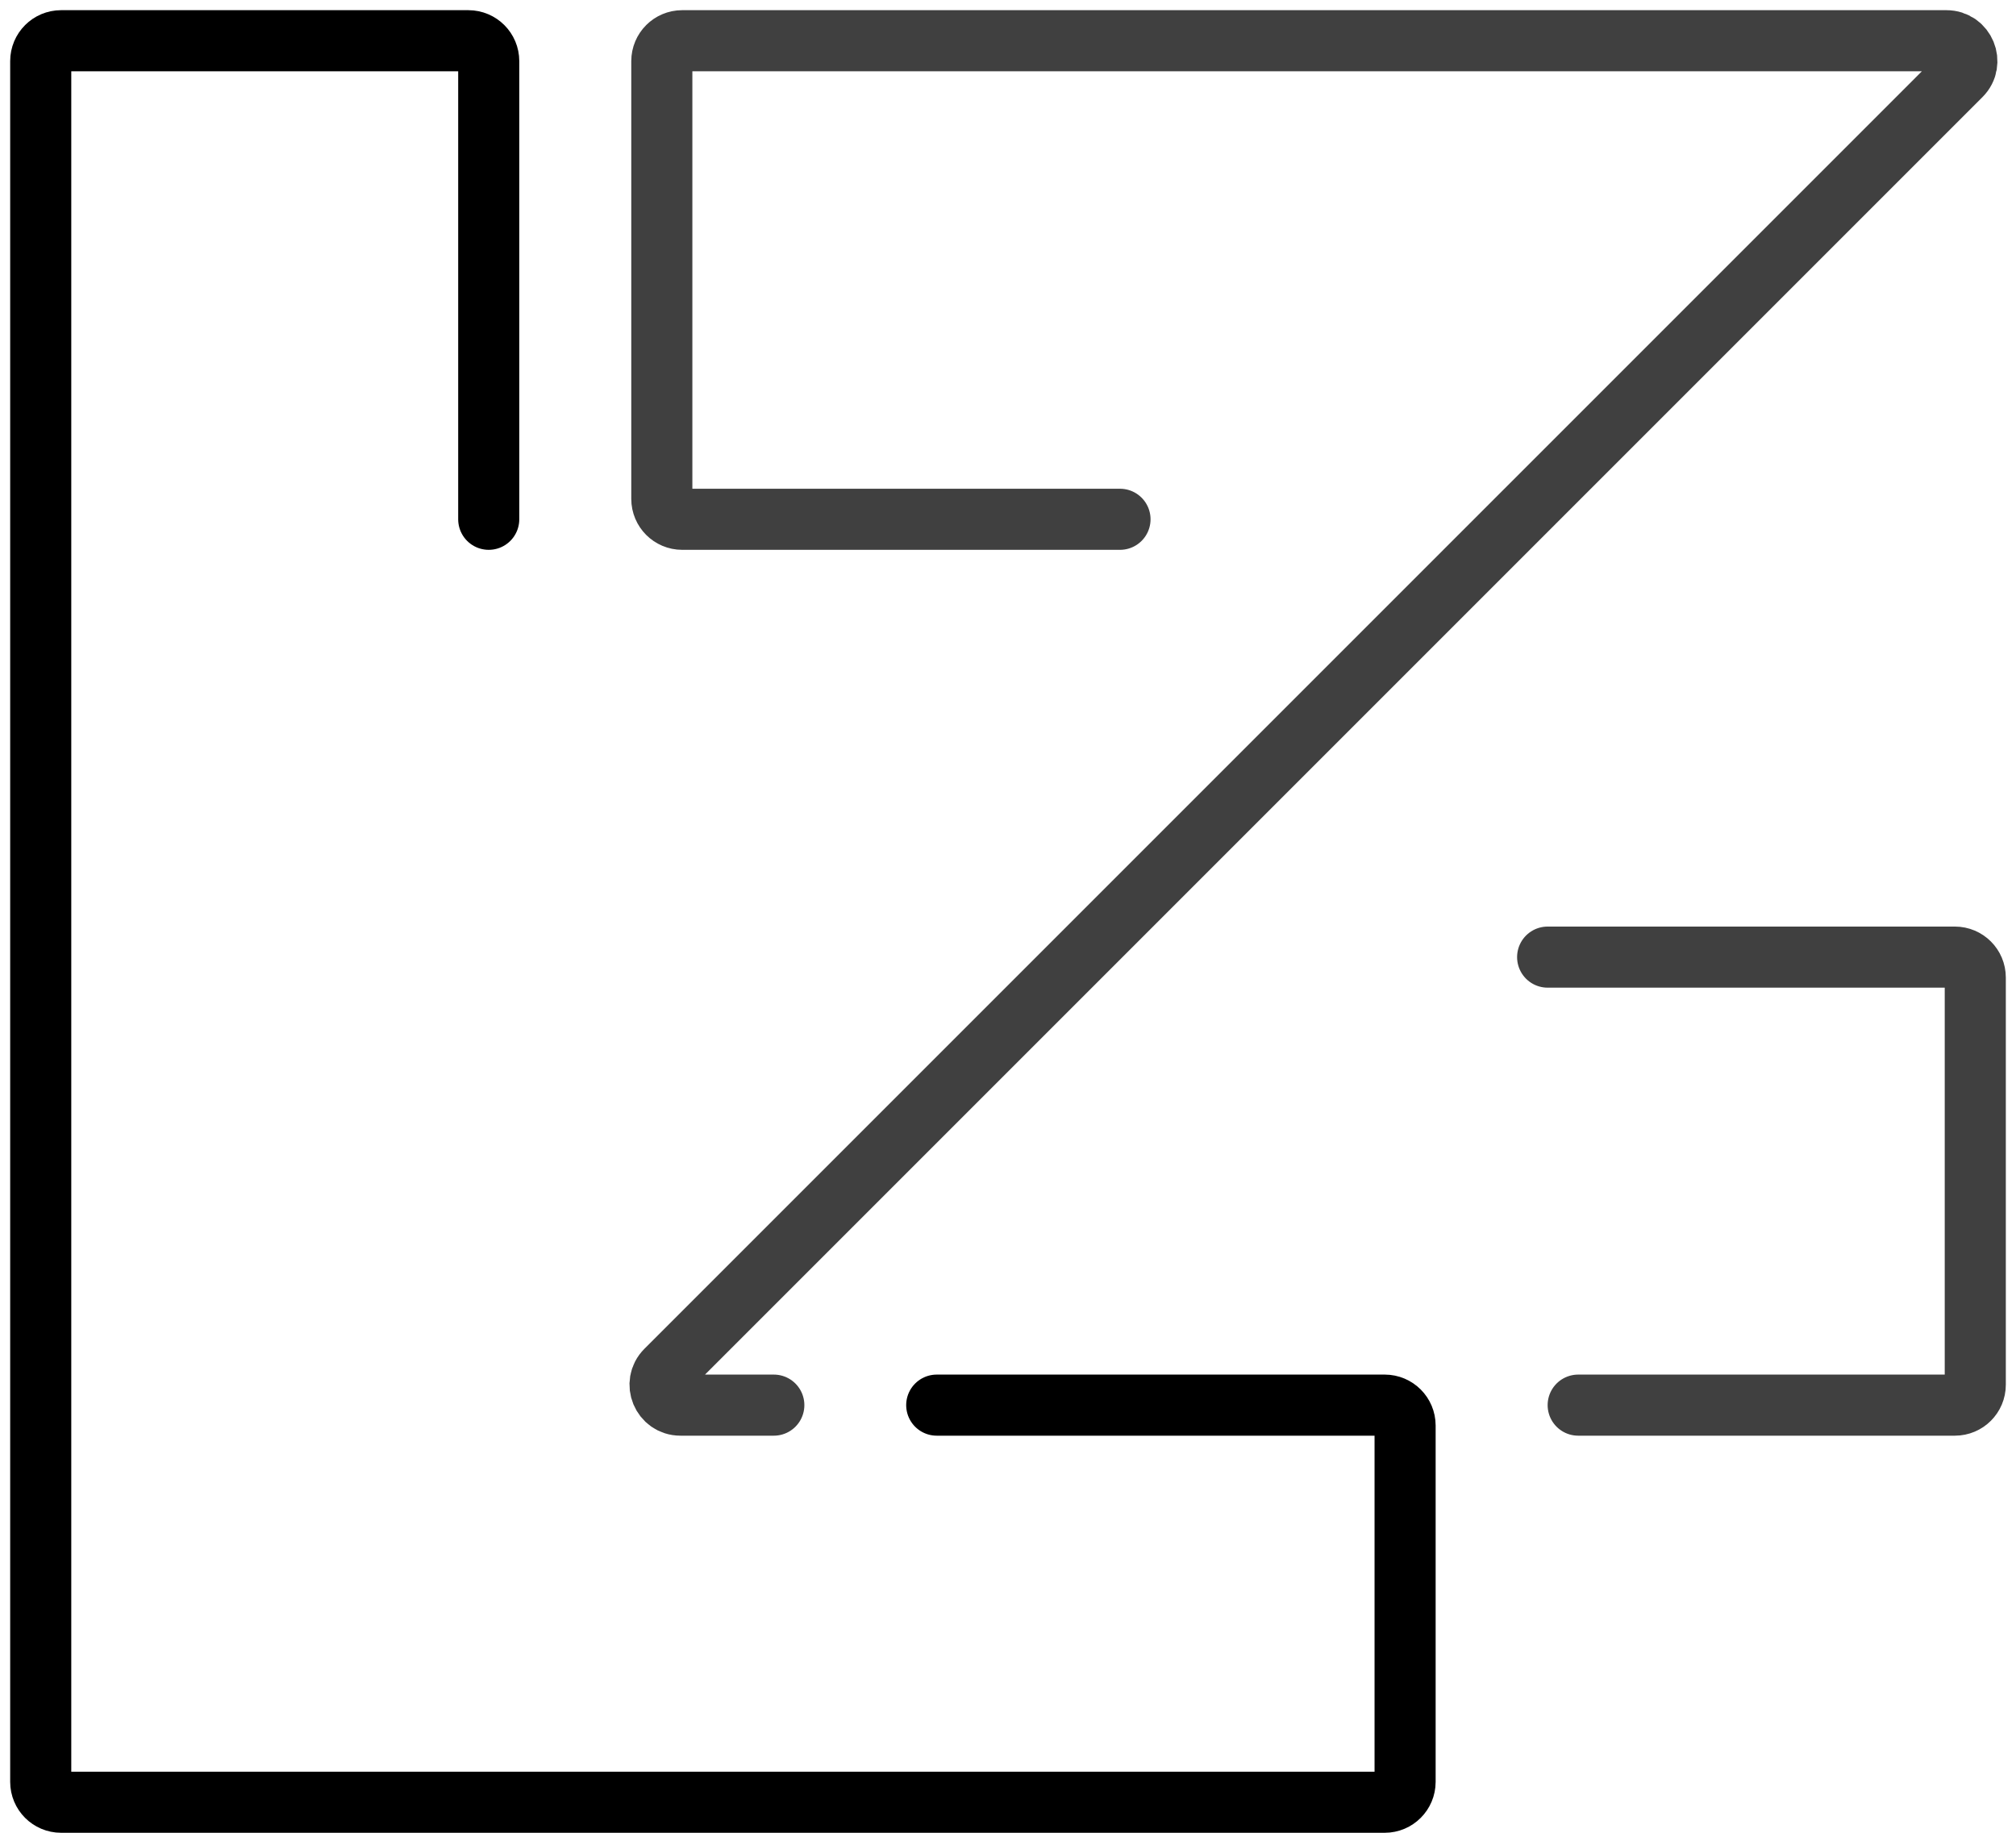 <svg width="99" height="90" viewBox="0 0 99 90" fill="none" xmlns="http://www.w3.org/2000/svg">
<path d="M38 69H33.414C32.523 69 32.077 67.923 32.707 67.293L96.293 3.707C96.923 3.077 96.477 2 95.586 2H33.5C32.948 2 32.5 2.448 32.5 3V24.5C32.5 25.052 32.948 25.5 33.5 25.5H55" stroke="#404040" stroke-width="3" stroke-linecap="round"/>
<path d="M77.5 69H96C96.552 69 97 68.552 97 68V48C97 47.448 96.552 47 96 47H76" stroke="#404040" stroke-width="3" stroke-linecap="round"/>
<path d="M24 25.5V3C24 2.448 23.552 2 23 2H3C2.448 2 2 2.448 2 3V87.5C2 88.052 2.448 88.5 3 88.5H68C68.552 88.5 69 88.052 69 87.5V70C69 69.448 68.552 69 68 69H46" stroke="black" stroke-width="3" stroke-linecap="round"/>
</svg>
